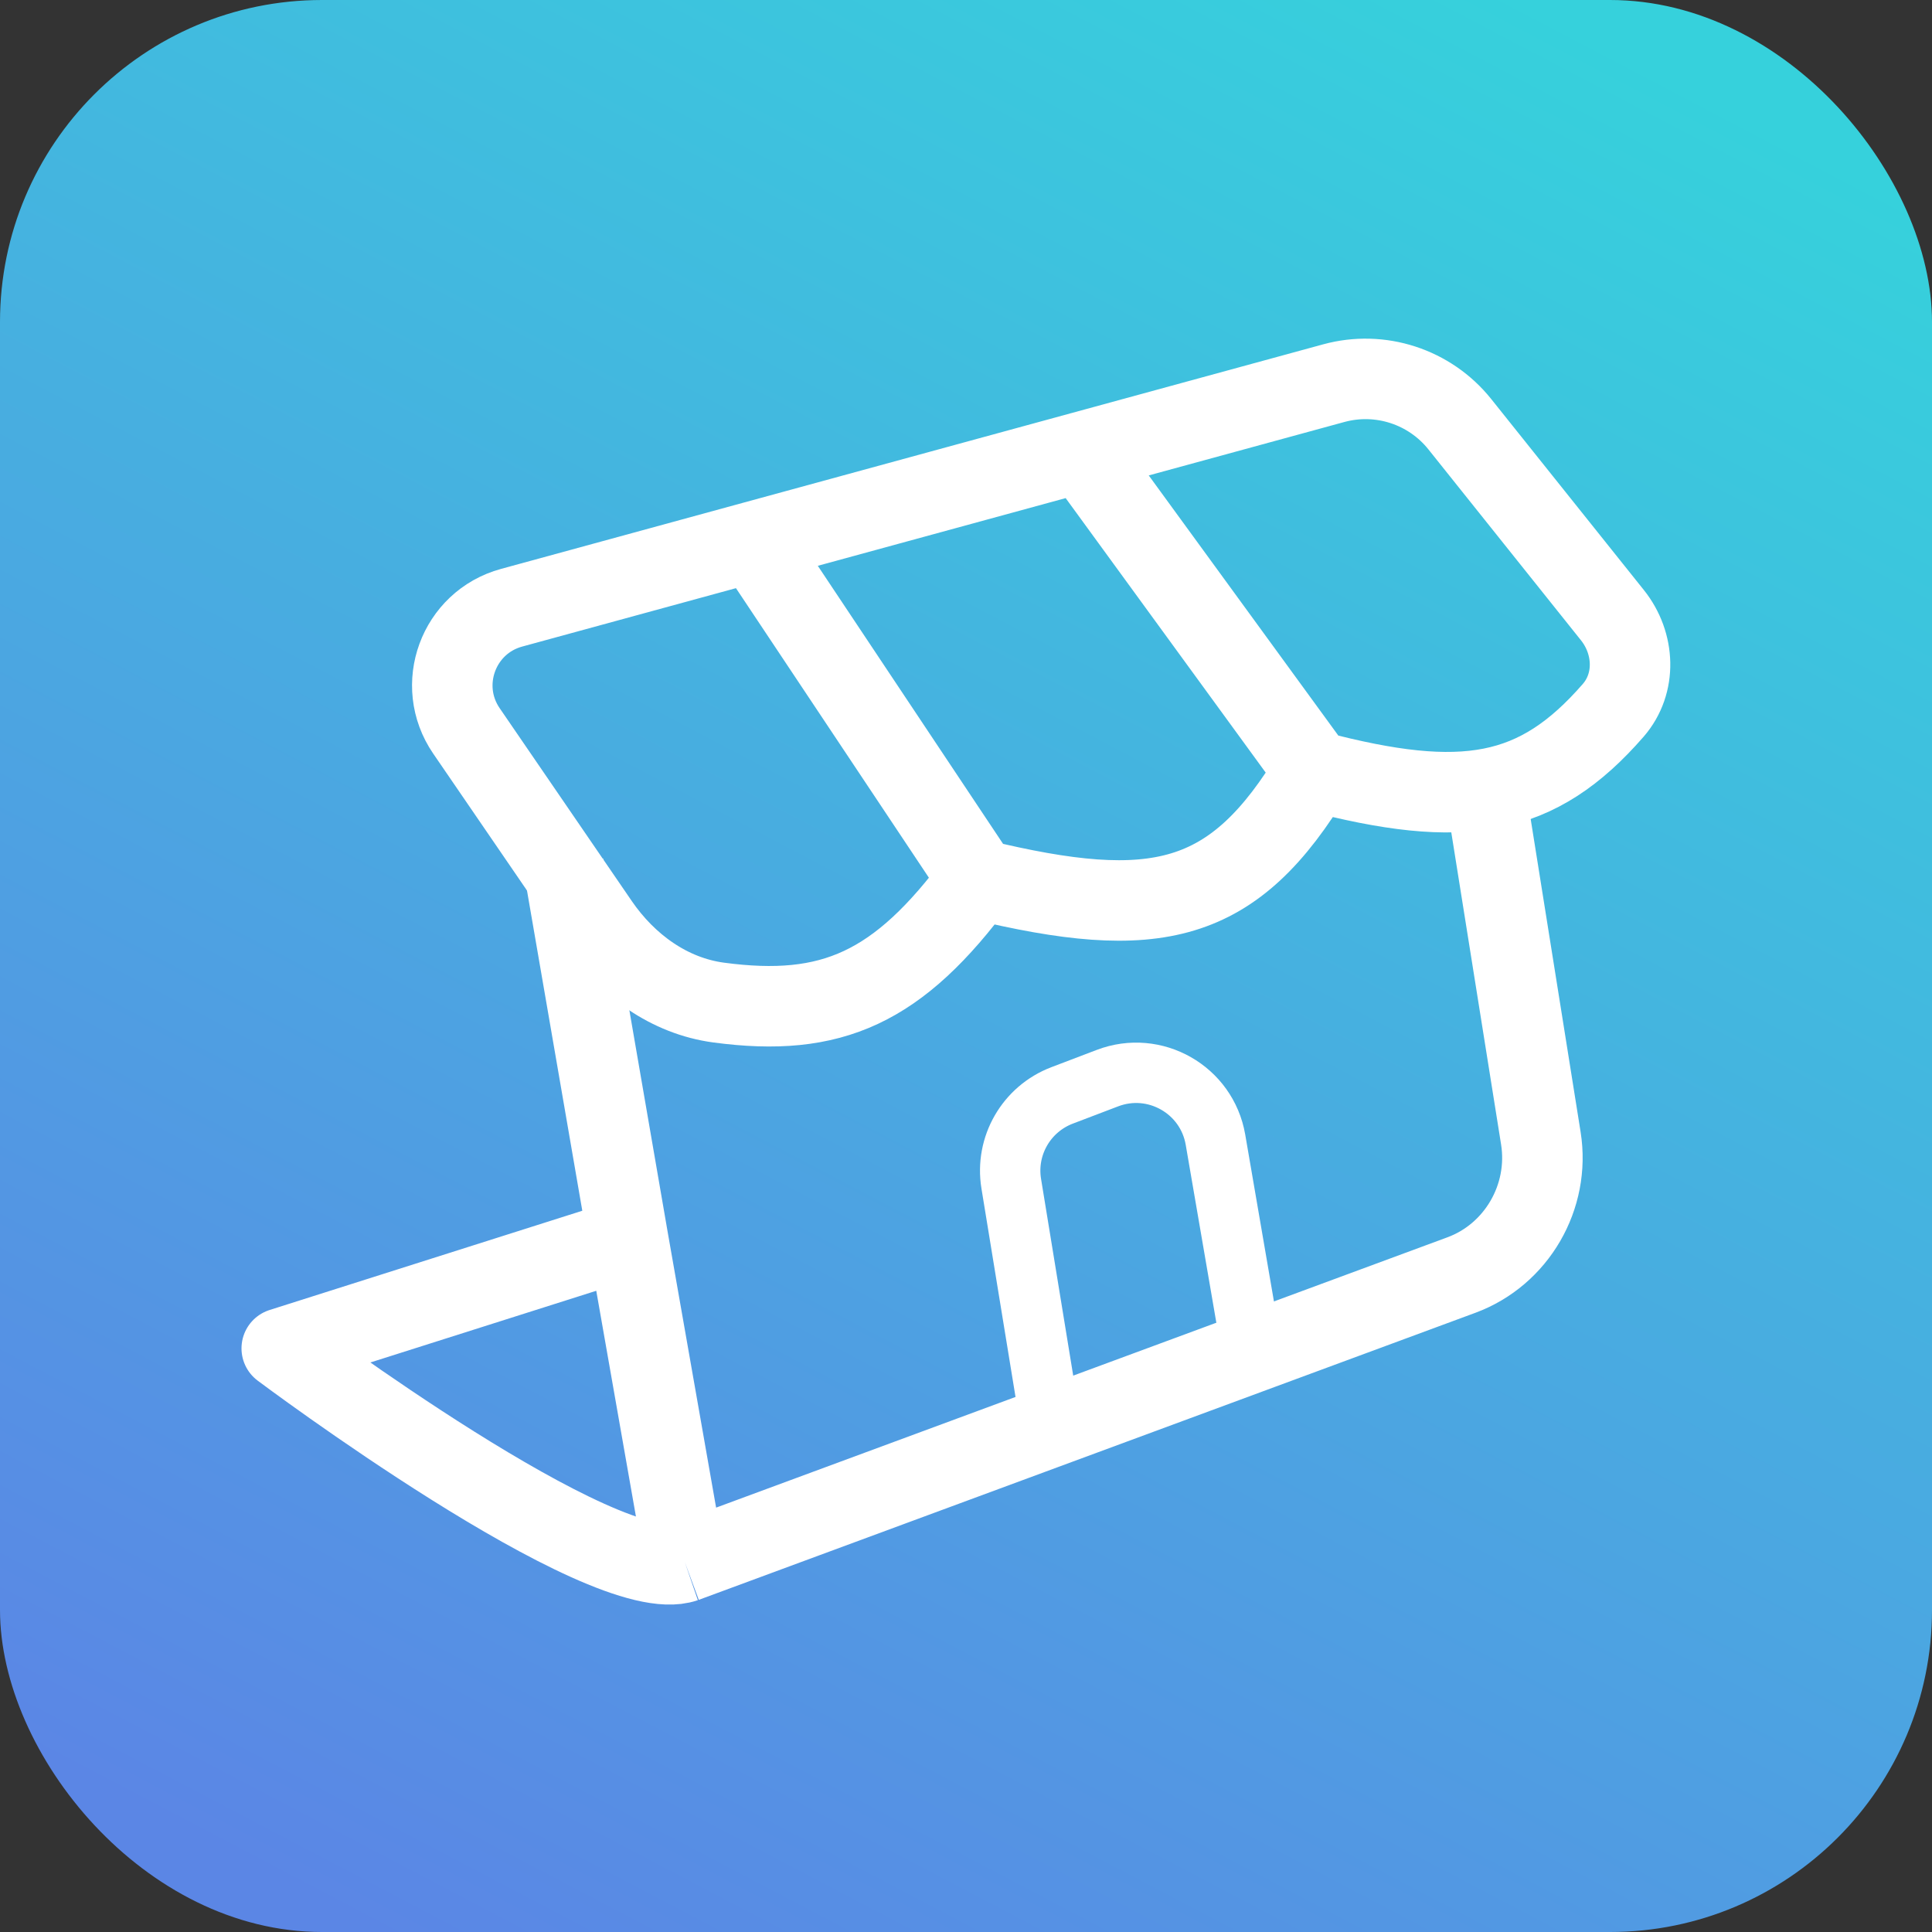 <svg width="48" height="48" viewBox="0 0 48 48" fill="none" xmlns="http://www.w3.org/2000/svg">
<rect x="0" y="0" width="48" height="48" fill="#333333" stroke="none"/>
<rect width="48" height="48" rx="8" fill="url(#paint0_linear_39_24)"/>
<path d="M14 21.5L15.601 30.77M17.014 38.81L36.309 31.678C37.68 31.171 38.514 29.735 38.282 28.28L36.78 18.866M17.014 38.81C15 39.5 7 33.5 7 33.5L15.601 30.77M17.014 38.81L15.601 30.77" stroke="white" stroke-width="2" stroke-linejoin="round"/>
<path d="M26.215 36.081L25.124 29.407C24.971 28.47 25.498 27.555 26.385 27.216L27.514 26.786C28.691 26.337 29.984 27.074 30.198 28.315L31.116 33.648" stroke="white" stroke-width="1.5" stroke-linejoin="round"/>
<path d="M24.308 21.849C22.321 24.55 20.662 25.283 17.858 24.909C16.626 24.745 15.573 23.976 14.871 22.951L11.588 18.158C10.811 17.023 11.384 15.461 12.711 15.099L18.717 13.458M24.308 21.849C28.721 22.916 30.652 22.506 32.654 19.155M24.308 21.849C22.124 18.573 20.9 16.735 18.717 13.458M32.654 19.155C36.37 20.134 38.195 19.812 40.079 17.649C40.663 16.978 40.617 15.982 40.062 15.286C38.675 13.551 37.613 12.223 36.27 10.541C35.523 9.606 34.291 9.204 33.136 9.52L26.878 11.229M32.654 19.155L26.878 11.229M18.717 13.458L26.878 11.229" stroke="white" stroke-width="2" stroke-linejoin="round"/>
<defs>
<linearGradient id="paint0_linear_39_24" x1="38" y1="1.25418e-06" x2="12" y2="49.5" gradientUnits="userSpaceOnUse">
<stop stop-color="#36D1DC"/>
<stop offset="1" stop-color="#5B86E5"/>
</linearGradient>
</defs>
</svg>
